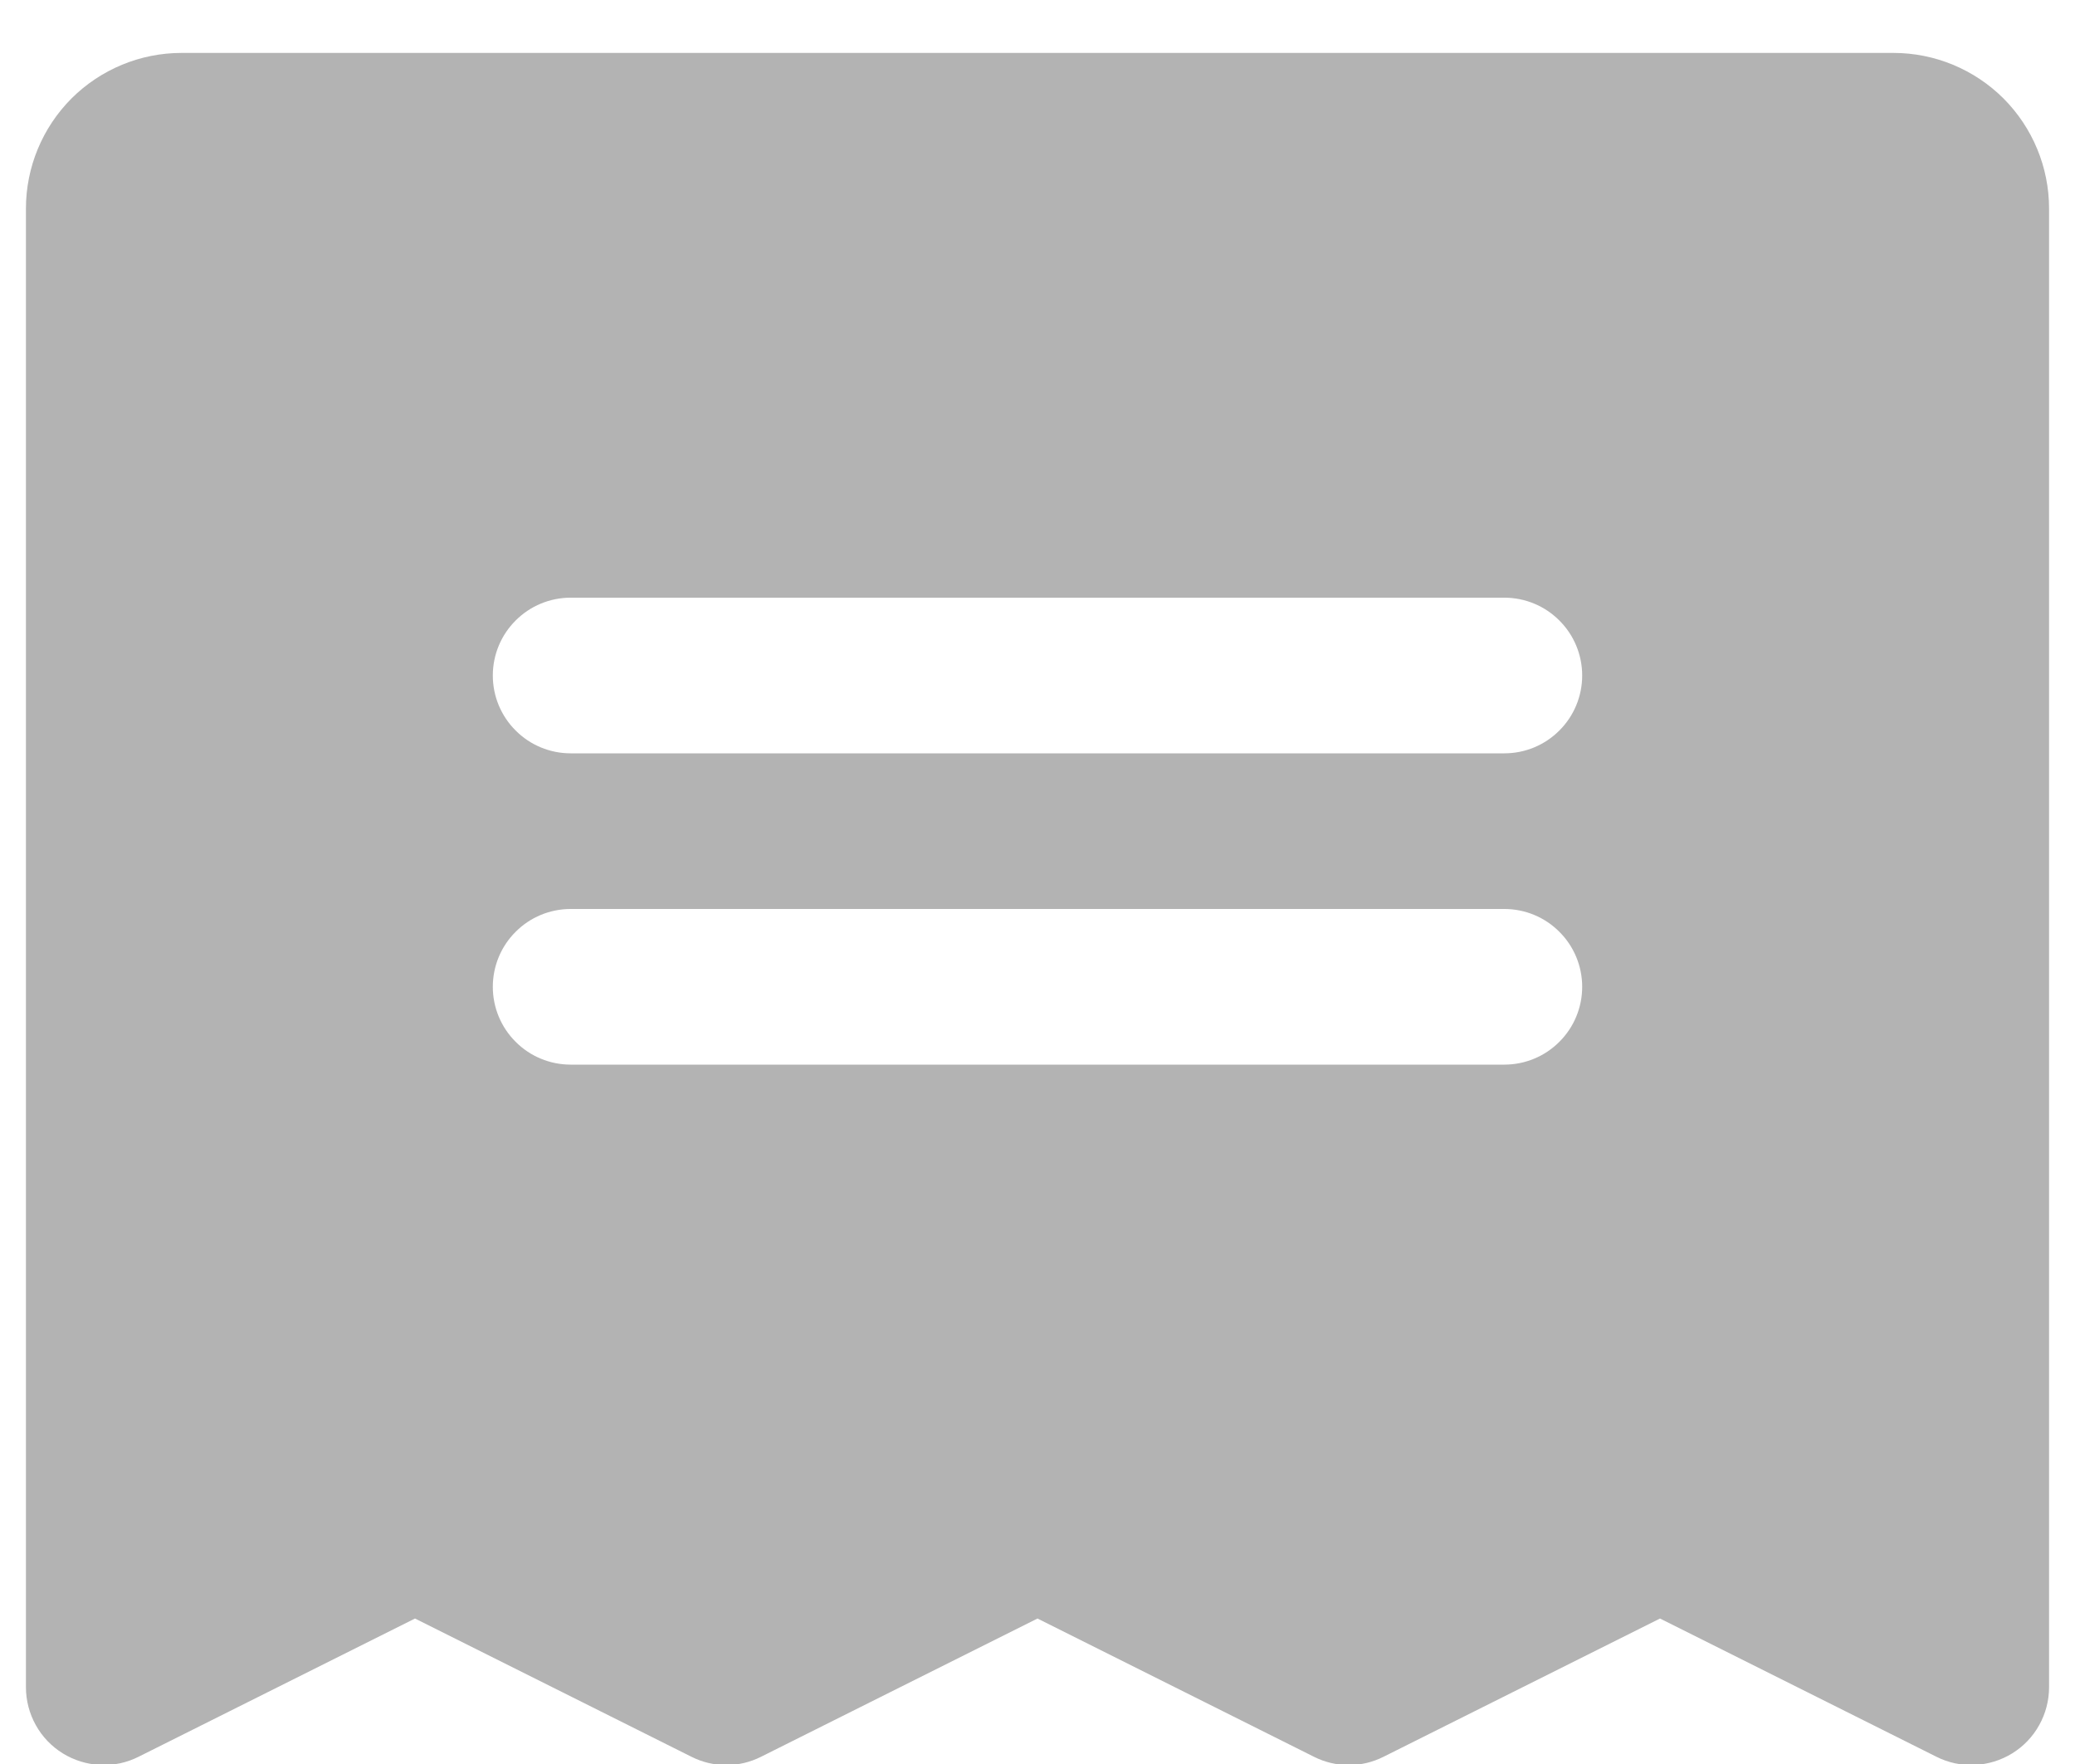 <svg width="20" height="17" viewBox="0 0 20 17" fill="none" xmlns="http://www.w3.org/2000/svg">
<path d="M18.25 0.51L1.75 0.51C1.352 0.51 0.971 0.668 0.689 0.949C0.408 1.231 0.25 1.612 0.25 2.01L0.25 16.26C0.25 16.388 0.283 16.514 0.345 16.625C0.407 16.737 0.497 16.831 0.606 16.898C0.715 16.965 0.839 17.003 0.967 17.009C1.094 17.015 1.221 16.988 1.336 16.93L4 15.598L6.664 16.93C6.769 16.983 6.883 17.01 7 17.01C7.117 17.01 7.231 16.983 7.336 16.93L10 15.598L12.664 16.93C12.769 16.983 12.883 17.01 13 17.01C13.117 17.01 13.231 16.983 13.336 16.93L16 15.598L18.664 16.93C18.779 16.988 18.906 17.015 19.033 17.009C19.161 17.003 19.285 16.965 19.394 16.898C19.503 16.831 19.593 16.737 19.655 16.625C19.717 16.514 19.75 16.388 19.75 16.26L19.75 2.01C19.75 1.612 19.592 1.231 19.311 0.949C19.029 0.668 18.648 0.51 18.25 0.51ZM14.5 10.26L5.5 10.26C5.301 10.26 5.11 10.181 4.97 10.04C4.829 9.9 4.75 9.709 4.75 9.51C4.75 9.311 4.829 9.12 4.97 8.98C5.11 8.839 5.301 8.76 5.5 8.76L14.5 8.76C14.699 8.76 14.89 8.839 15.03 8.98C15.171 9.12 15.25 9.311 15.25 9.51C15.25 9.709 15.171 9.9 15.03 10.04C14.89 10.181 14.699 10.26 14.5 10.26ZM14.5 7.26L5.5 7.26C5.301 7.26 5.11 7.181 4.97 7.04C4.829 6.9 4.75 6.709 4.75 6.51C4.75 6.311 4.829 6.12 4.97 5.98C5.11 5.839 5.301 5.76 5.5 5.76L14.5 5.76C14.699 5.76 14.89 5.839 15.03 5.98C15.171 6.12 15.25 6.311 15.25 6.51C15.25 6.709 15.171 6.9 15.03 7.04C14.89 7.181 14.699 7.26 14.5 7.26Z" fill="#B3B3B3"/>
</svg>
